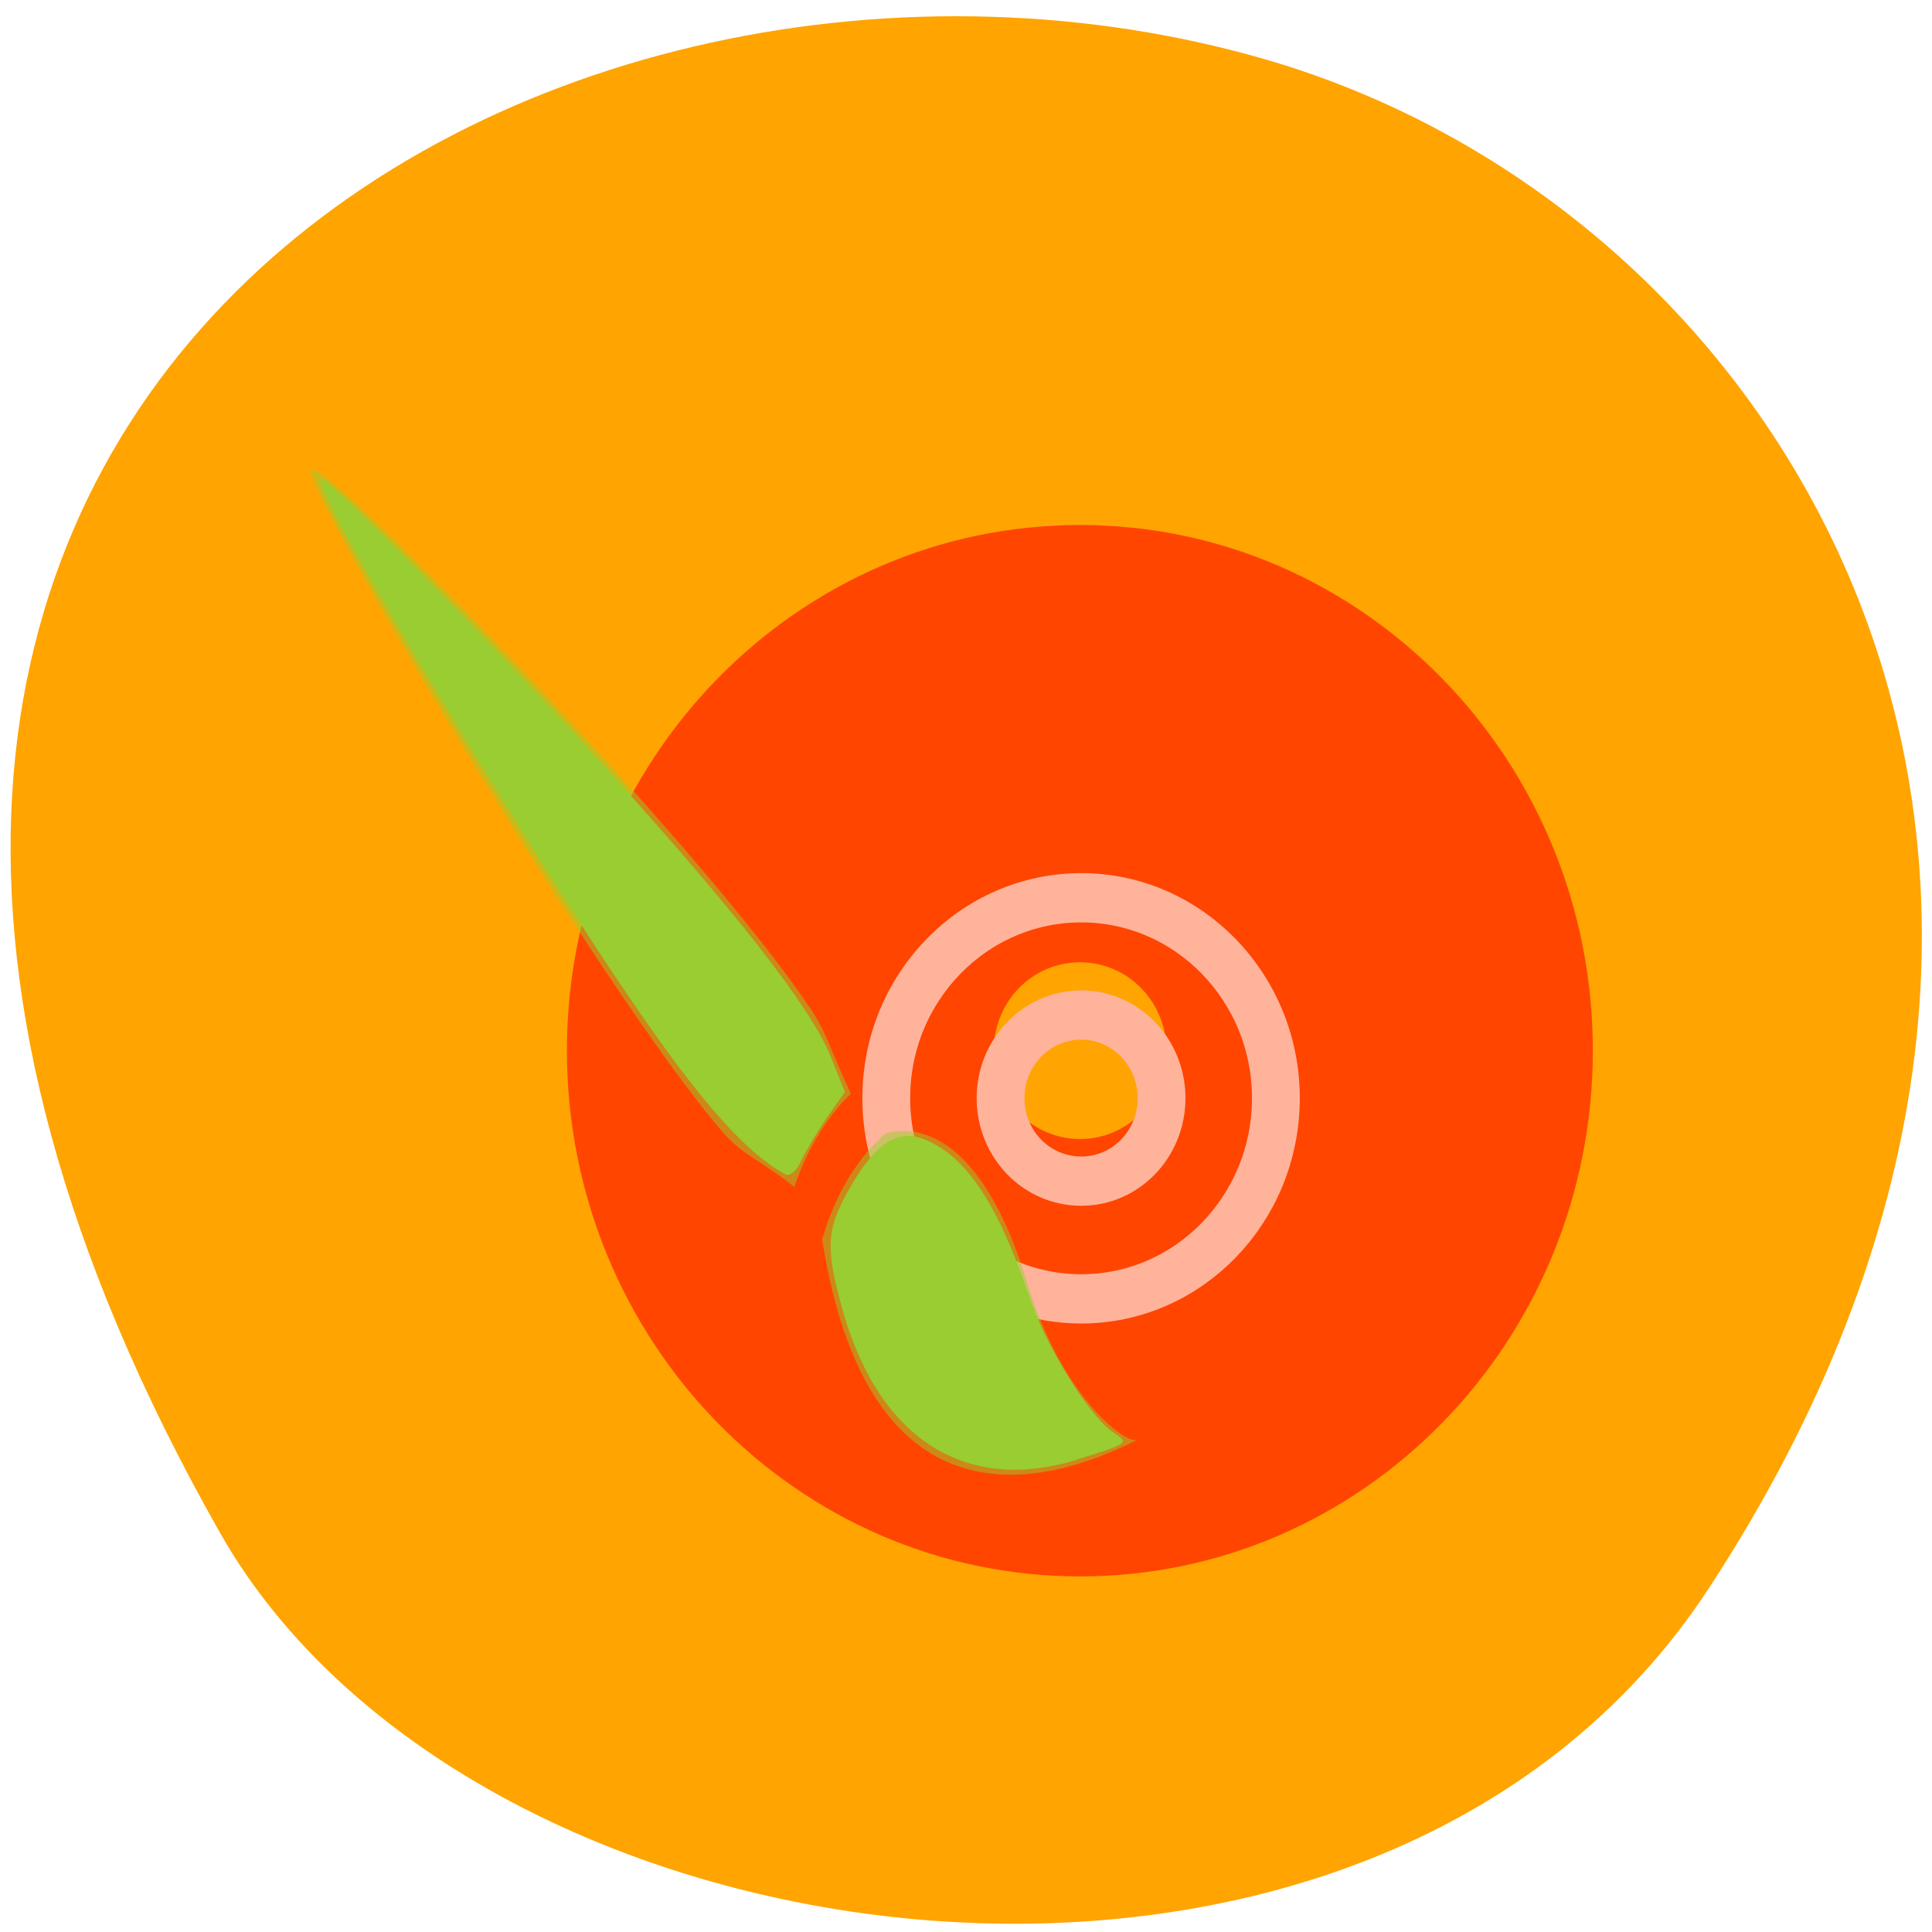 <svg xmlns="http://www.w3.org/2000/svg" viewBox="0 0 16 16"><path d="m 14.15 13.156 c 3.895 -5.949 0.75 -11.371 -3.656 -12.66 c -5.93 -1.73 -13.984 2.816 -8.676 12.191 c 2.105 3.723 9.559 4.707 12.332 0.469" fill="#ffa400"/><path d="m 8.945 4.348 c -2.348 0 -4.25 1.949 -4.25 4.352 c 0 2.406 1.902 4.355 4.25 4.355 c 2.344 0 4.246 -1.949 4.246 -4.355 c 0 -2.402 -1.902 -4.352 -4.246 -4.352 m 0 3.621 c 0.395 0 0.715 0.328 0.715 0.73 c 0 0.406 -0.32 0.734 -0.715 0.734 c -0.398 0 -0.715 -0.328 -0.715 -0.734 c 0 -0.402 0.316 -0.73 0.715 -0.73" fill="#ff4500"/><path d="m 128.03 899.94 c -13.51 0 -24.472 10.926 -24.472 24.395 c 0 13.527 10.962 24.453 24.472 24.453 c 13.451 0 24.413 -10.926 24.413 -24.453 c 0 -13.469 -10.962 -24.395 -24.413 -24.395 m 0 14.279 c 5.57 0 10.07 4.567 10.07 10.116 c 0 5.607 -4.503 10.116 -10.07 10.116 c -5.629 0 -10.133 -4.509 -10.133 -10.116 c 0 -5.55 4.503 -10.116 10.133 -10.116" transform="matrix(0.066 0 0 0.068 0.505 -53.761)" fill="none" stroke="#ffb39b" stroke-width="6"/><g fill="#9acd31"><path d="m 6.711 8.352 c 0.133 0.195 0.164 0.336 0.336 0.707 c -0.113 0.105 -0.324 0.348 -0.469 0.77 c -0.293 -0.23 -0.43 -0.266 -0.586 -0.445 c -1.016 -1.172 -3.5 -5.371 -3.414 -5.492 c 0.09 -0.129 3.242 3.117 4.133 4.461 m 0.629 1.031 c 0.438 -0.105 0.875 0.277 1.164 1.23 c 0.289 0.957 0.809 1.336 0.91 1.313 c -0.543 0.27 -2.191 0.957 -2.605 -1.66 c 0.176 -0.625 0.531 -0.883 0.531 -0.883" fill-opacity="0.502"/><path d="m 8.91 12.09 c 0.453 -0.141 0.445 -0.137 0.301 -0.234 c -0.199 -0.141 -0.555 -0.715 -0.691 -1.129 c -0.262 -0.77 -0.527 -1.164 -0.879 -1.297 c -0.219 -0.078 -0.398 0.043 -0.613 0.426 c -0.18 0.32 -0.191 0.469 -0.066 0.934 c 0.289 1.105 1.012 1.586 1.949 1.301"/><path d="m 6.637 9.609 c 0.039 -0.082 0.137 -0.246 0.215 -0.359 l 0.145 -0.207 l -0.121 -0.301 c -0.172 -0.414 -0.777 -1.188 -1.898 -2.426 c -0.922 -1.016 -2.328 -2.437 -2.328 -2.348 c 0 0.148 0.879 1.66 1.902 3.281 c 1 1.582 1.523 2.242 1.953 2.477 c 0.035 0.02 0.094 -0.031 0.133 -0.117"/></g></svg>